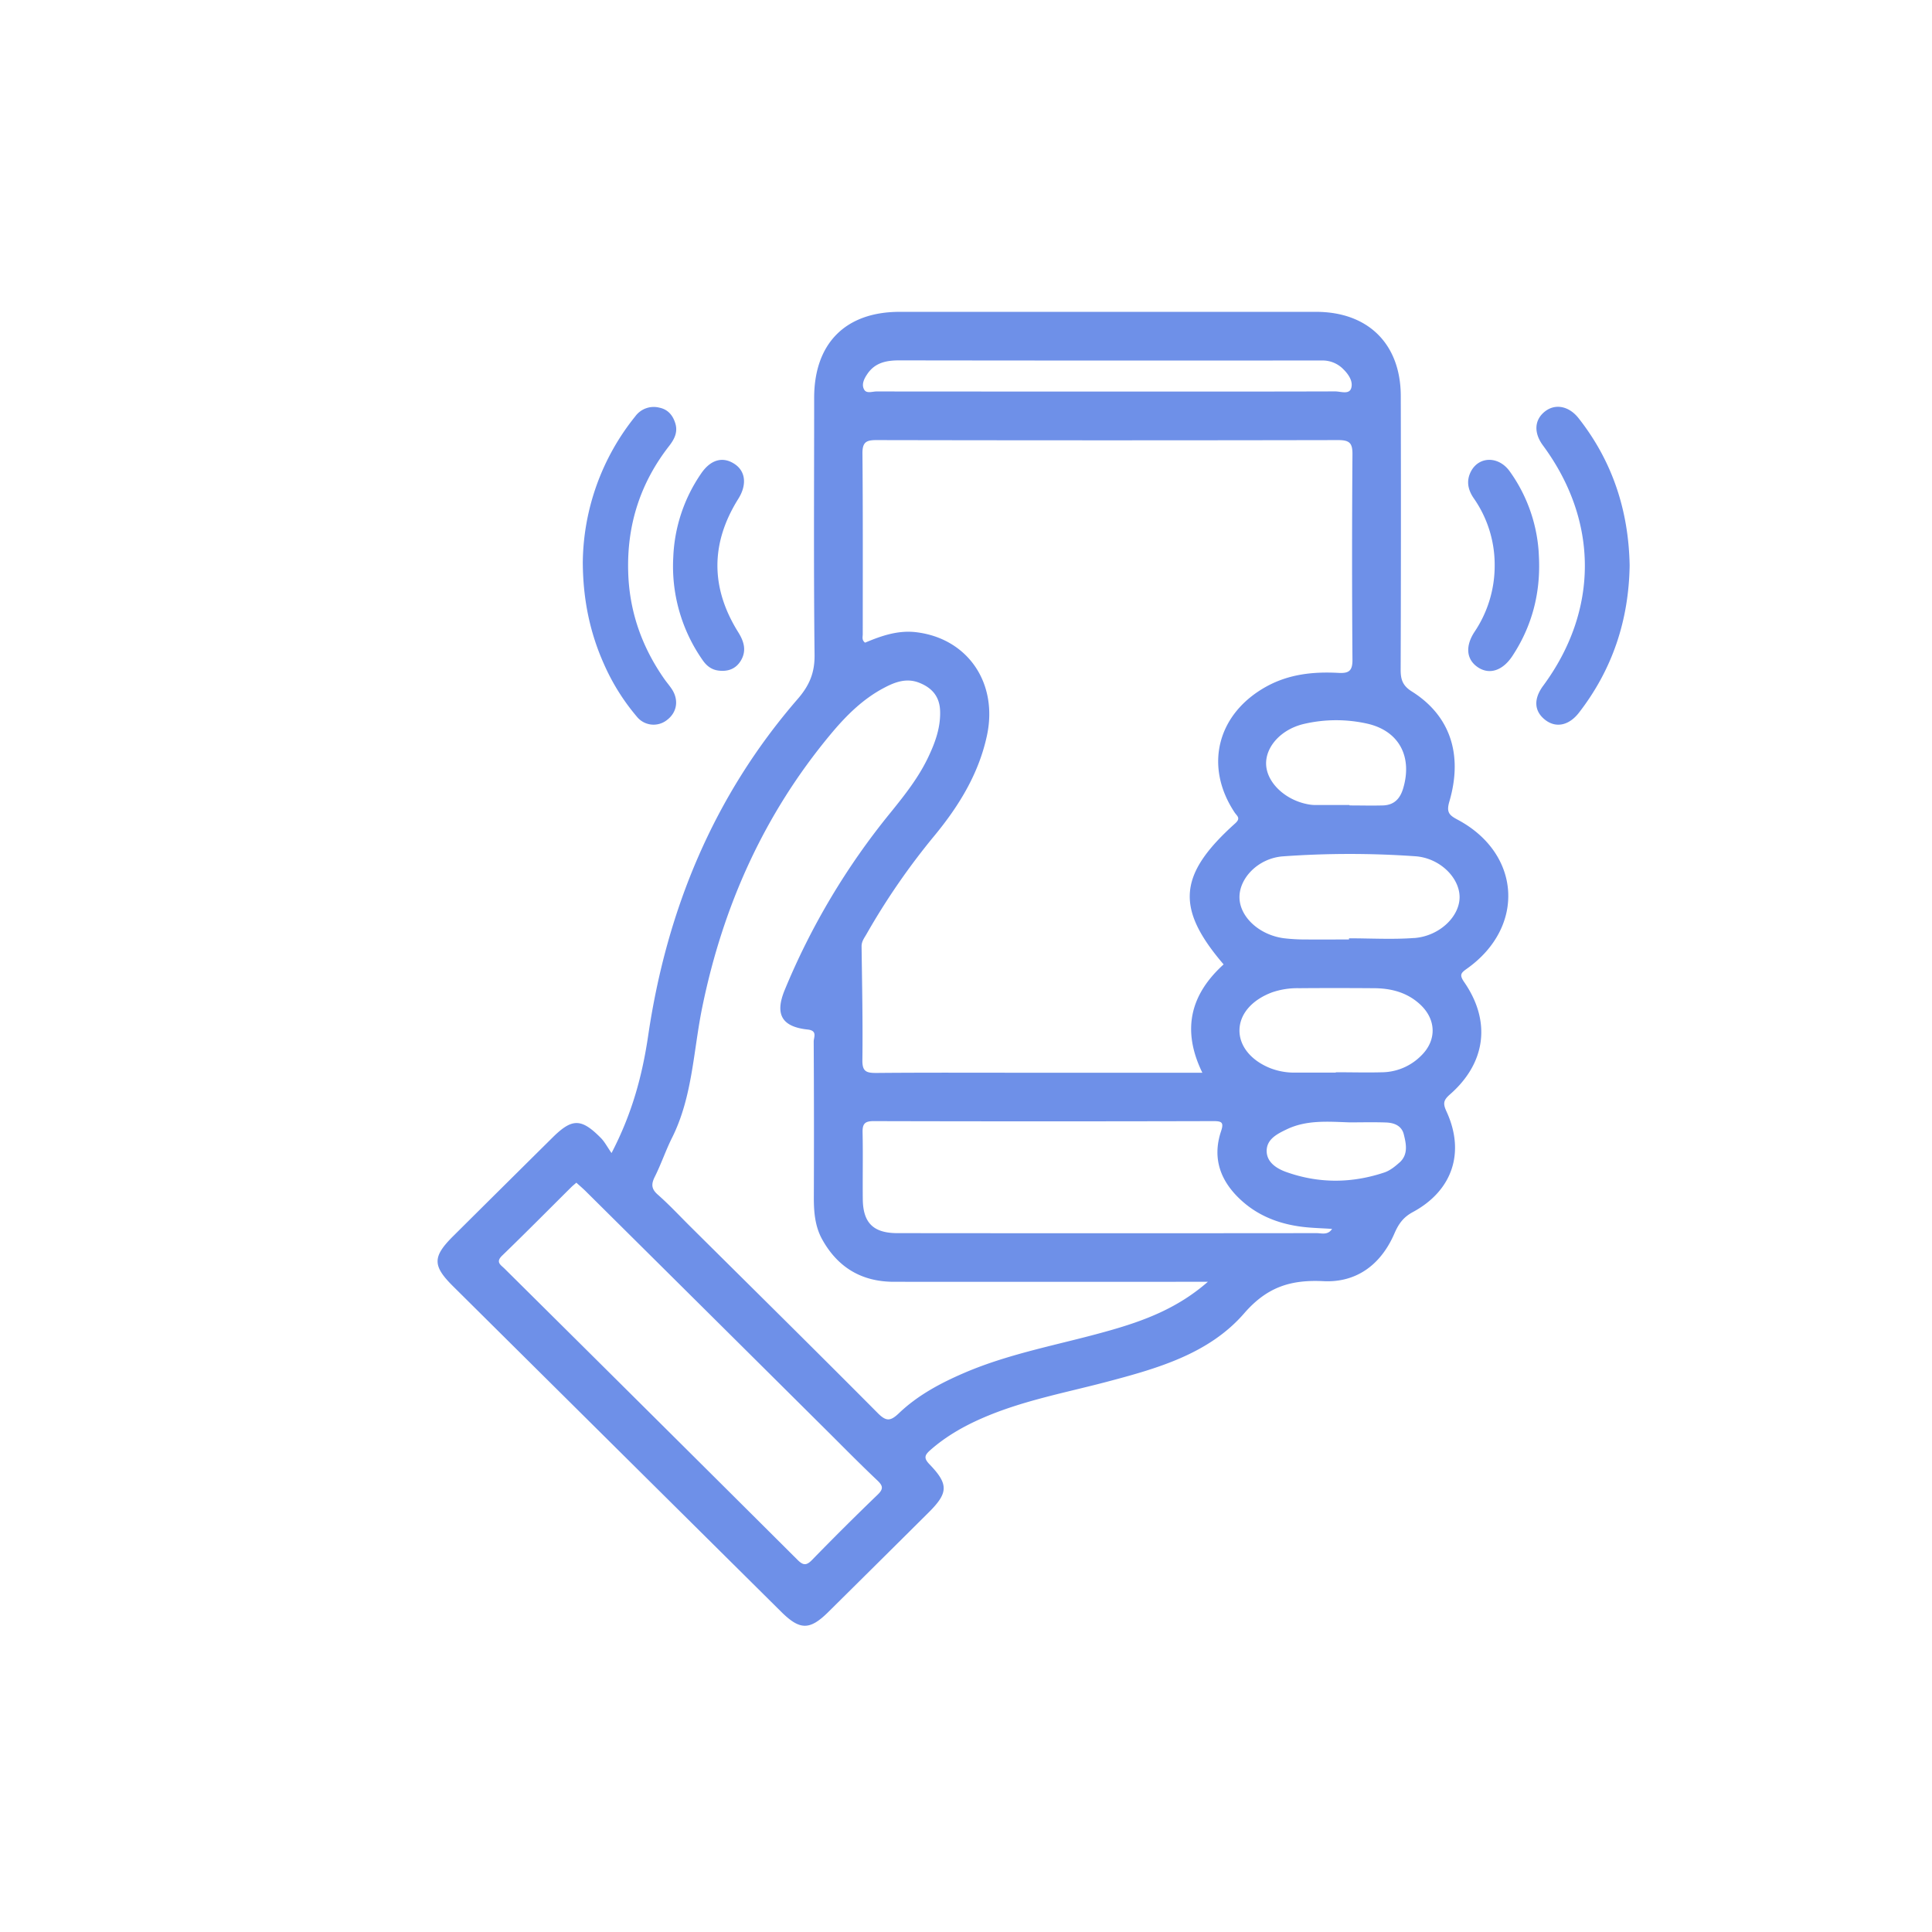 <svg id="SvgjsSvg1098" width="288" height="288" xmlns="http://www.w3.org/2000/svg" version="1.1" xmlns:xlink="http://www.w3.org/1999/xlink" xmlns:svgjs="http://svgjs.com/svgjs"><defs id="SvgjsDefs1099"></defs><g id="SvgjsG1100"><svg xmlns="http://www.w3.org/2000/svg" data-name="Layer 1" viewBox="0 0 1000 1000" width="288" height="288"><path d="M759.36 501.33c30.38-21.63 27.94-59.64-5-77.12-4.33-2.3-5.78-3.84-4.18-9.31 7.19-24.55.3-44.61-19.42-57-4.8-3-5.8-6.25-5.78-11.36q.24-70.8.06-141.62c-.07-26.9-16.9-43.5-43.84-43.51q-107.79 0-215.57 0c-28 0-44.2 16.31-44.22 44.51 0 44.32-.29 88.65.21 133 .11 9.35-2.67 15.88-8.75 22.9-43.41 50.06-67.74 109-77.34 174-3.05 20.7-8.24 40.31-19 61-2.2-3.16-3.55-5.82-5.55-7.84-10.12-10.22-14.86-10.21-24.94-.23q-25.72 25.47-51.4 51c-10.82 10.74-10.85 15.39-.09 26.06Q319.4 750 404.29 834.2c9.72 9.65 14.79 9.72 24.44.17q26-25.73 51.94-51.53c10.16-10.09 10.42-14.58.43-24.93-3.11-3.22-2.48-4.77.41-7.33 7.93-7 17-12.2 26.61-16.42 20.49-9 42.42-13.09 63.9-18.71 26.53-7 53.58-14.47 72-35.72 11.89-13.67 24.12-17.43 41-16.6 17.32.86 29.84-8.78 36.7-24.62 2.17-5 4.58-8.46 9.56-11.14 20.56-11.09 27.17-30.9 17.42-52.08-1.91-4.15-1.6-5.84 1.81-8.83 18.64-16.33 21.37-37.91 7.31-58.19C755.24 504.5 756.21 503.57 759.36 501.33zm-33.1-93.21c-1.63 5.44-4.8 8.61-10.51 8.77s-11.49 0-17.24 0v-.22c-6 0-12 0-18 0a20.44 20.44 0 01-3.89-.45c-11.48-2.29-20.68-11-21.26-20.18s7.46-18.53 19.61-21.35a73.52 73.52 0 0132.7-.13C724.22 378.3 731.17 391.73 726.26 408.12zM449 193.47c4-5.82 9.86-6.95 16.53-6.94q105 .15 209.91.06c3.14 0 6.29 0 9.43 0a15 15 0 0110.51 4.59c2.74 2.7 5.06 6.3 4 9.74s-5.46 1.66-8.3 1.67c-39.31.12-78.61.08-117.92.08q-59.76 0-119.5-.05c-2.2 0-5.26 1.31-6.46-1.13C445.81 198.82 447.35 195.88 449 193.47zm4.55 34.32q119.57.24 239.13 0c6 0 7.4 1.67 7.35 7.47q-.39 53.1 0 106.19c.05 5.72-1.8 7.13-7.15 6.84-13-.71-25.59.59-37.29 7-25.55 14.06-32.49 41.27-16.53 65.27 1.2 1.81 3.32 2.88.28 5.61-29.56 26.55-30.93 43.89-6 73-17.09 15.51-21.87 33.75-11 56.08H533c-26.49 0-53-.13-79.45.11-5.12 0-7.25-.7-7.18-6.61.25-19.64-.16-39.29-.42-58.94 0-2.62 1.47-4.4 2.6-6.4a359 359 0 0135.23-51c12.61-15.32 22.81-31.93 27.05-51.63 5.87-27.28-9.95-50.38-36.69-53.56-9.38-1.11-18 1.89-26.37 5.42-1.82-1.31-1.21-3-1.21-4.42 0-31.21.12-62.41-.16-93.61C446.39 229 448.24 227.78 453.55 227.79zm.74 545.83q-17.27 16.64-34 33.83c-2.84 2.9-4.51 2.88-7.42 0q-75.75-75.49-151.7-150.79c-1.94-1.92-4.8-3.35-1.26-6.76 12.06-11.66 23.86-23.59 35.76-35.41.74-.73 1.56-1.38 2.65-2.33 1.71 1.56 3.44 3 5.05 4.62Q366.73 679.63 430 742.52c8 8 15.93 16 24.09 23.73C457 769 457.39 770.63 454.29 773.62zm120-84.94c-25.1 7.17-51 11.53-75.18 21.92-12.33 5.3-24.13 11.6-33.86 20.91-4.33 4.13-6.55 4.31-10.91-.08-32.16-32.36-64.62-64.4-97-96.54-5.58-5.54-10.95-11.33-16.84-16.52-3.45-3-3.47-5.52-1.54-9.36 3.27-6.53 5.6-13.53 8.87-20.06 10.68-21.33 11-45 15.68-67.72 10.75-52.47 32.05-99.89 66.42-141.18 7.91-9.5 16.61-18.23 27.72-24.06 5.65-3 11.56-5.16 18-2.65 6.67 2.59 10.71 7.1 10.95 14.68.27 8.39-2.43 16-5.89 23.34-5 10.77-12.3 20-19.73 29.19a365.56 365.56 0 00-54.87 92c-5.11 12.49-1.43 18.9 11.89 20.33 5.29.56 3.15 4 3.17 6.25q.23 40.5.07 81c0 7.43.65 14.72 4.29 21.32 8.05 14.55 20.45 22 37.13 22q75.88.06 151.78 0h10.75C609.43 677.23 592.19 683.58 574.32 688.68zm107.13-50.41q-108.45.11-216.9 0c-12.44 0-17.81-5.28-17.94-17.55-.12-11.53.14-23.06-.11-34.58-.09-4.34 1.06-5.86 5.68-5.85q88 .23 176 0c4.26 0 5.39.67 3.87 5.22-4.79 14.32-.12 26.25 10.7 36 9 8.13 20 12.2 32 13.57 4.79.55 9.63.64 14.77 1C687.24 639.48 684.08 638.26 681.45 638.27zm42.93-36.54c-2.3 2.07-4.93 4.17-7.78 5.13-16.87 5.66-33.9 5.77-50.7-.19-5-1.76-10.15-5-10.24-10.8-.09-6.26 5.5-9 10.55-11.41 10.35-4.9 21.46-3.88 32.42-3.52 6.28 0 12.56-.17 18.83.06 4.13.15 8 1.61 9.15 6.06C727.85 592.11 729 597.58 724.38 601.73zM735.5 546.5A29 29 0 01715.76 555c-8.11.23-16.23 0-24.35 0v.18c-7.07 0-14.15 0-21.22 0a34.3 34.3 0 01-12.31-2.15c-10.24-3.95-16.47-11.54-16.33-19.91s6.54-15.62 16.9-19.49a40.21 40.21 0 0113.89-2.14c12.84-.11 25.67-.09 38.51 0 9.16 0 17.66 2.16 24.52 8.7C743.52 528 743.6 538.68 735.5 546.5zm-3.46-61c-11.21.84-22.53.17-33.8.17v.6c-7.6 0-15.21.06-22.81 0a91.57 91.57 0 01-11-.65c-12.74-1.74-22.78-11.1-22.88-21.13s9.75-20.31 22.56-21.25a484.5 484.5 0 0168.37-.05c12.72.86 22.88 11 23 21C755.59 474.32 745.14 484.54 732 485.53zM843.5 292.72c-.45 28.39-8.93 53.8-26.23 76.16-5.14 6.65-11.89 8.07-17.46 3.75-5.77-4.49-6.15-10.85-1-17.77 28.74-39 28.68-85.23-.18-124.3-4.81-6.51-4.47-13.15.89-17.48s12.55-3 17.57 3.41C834.72 238.88 843 264.54 843.5 292.72z" fill="#6e90e8" class="color000 svgShape"></path><path d="M301.65,291.36a122.42,122.42,0,0,1,27.18-75.88A11.81,11.81,0,0,1,341.27,211c4.51.9,7.06,4.06,8.31,8.25,1.31,4.38-.48,8-3.11,11.42-15,19.16-22,40.91-21.32,65.2.53,20.43,7,38.82,18.63,55.47,1.28,1.84,2.78,3.53,4,5.41,3.69,5.65,2.61,12.05-2.58,15.94a11.13,11.13,0,0,1-15.62-1.81,111,111,0,0,1-16.9-27C305.39,327.63,301.8,310.57,301.65,291.36Z" fill="#6e90e8" class="color000 svgShape"></path><path d="M348.49 288.27a82 82 0 0114.34-43.07c5-7.42 11.41-9.12 17.58-4.91 5.59 3.82 6.19 10.79 1.74 17.89q-21.63 34.54 0 69.12c3 4.81 4.36 9.61 1.27 14.7-2.6 4.27-6.71 5.72-11.61 5.08-3.6-.47-6.14-2.5-8.13-5.4A84.61 84.61 0 01348.49 288.27zM796.56 288.56c.85 18.48-3.57 35.54-13.76 51-5 7.59-11.91 9.83-17.87 5.81s-6.59-10.9-1.73-18.31a61.27 61.27 0 0010.44-34.37 60 60 0 00-10.83-34.79c-3-4.36-3.95-8.92-1.54-13.71 4.1-8.13 14.46-8.29 20.22-.14a80.75 80.75 0 0114.85 40.56C796.45 286 796.49 287.26 796.56 288.56z" fill="#6e90e8" class="color000 svgShape"></path></svg></g></svg>